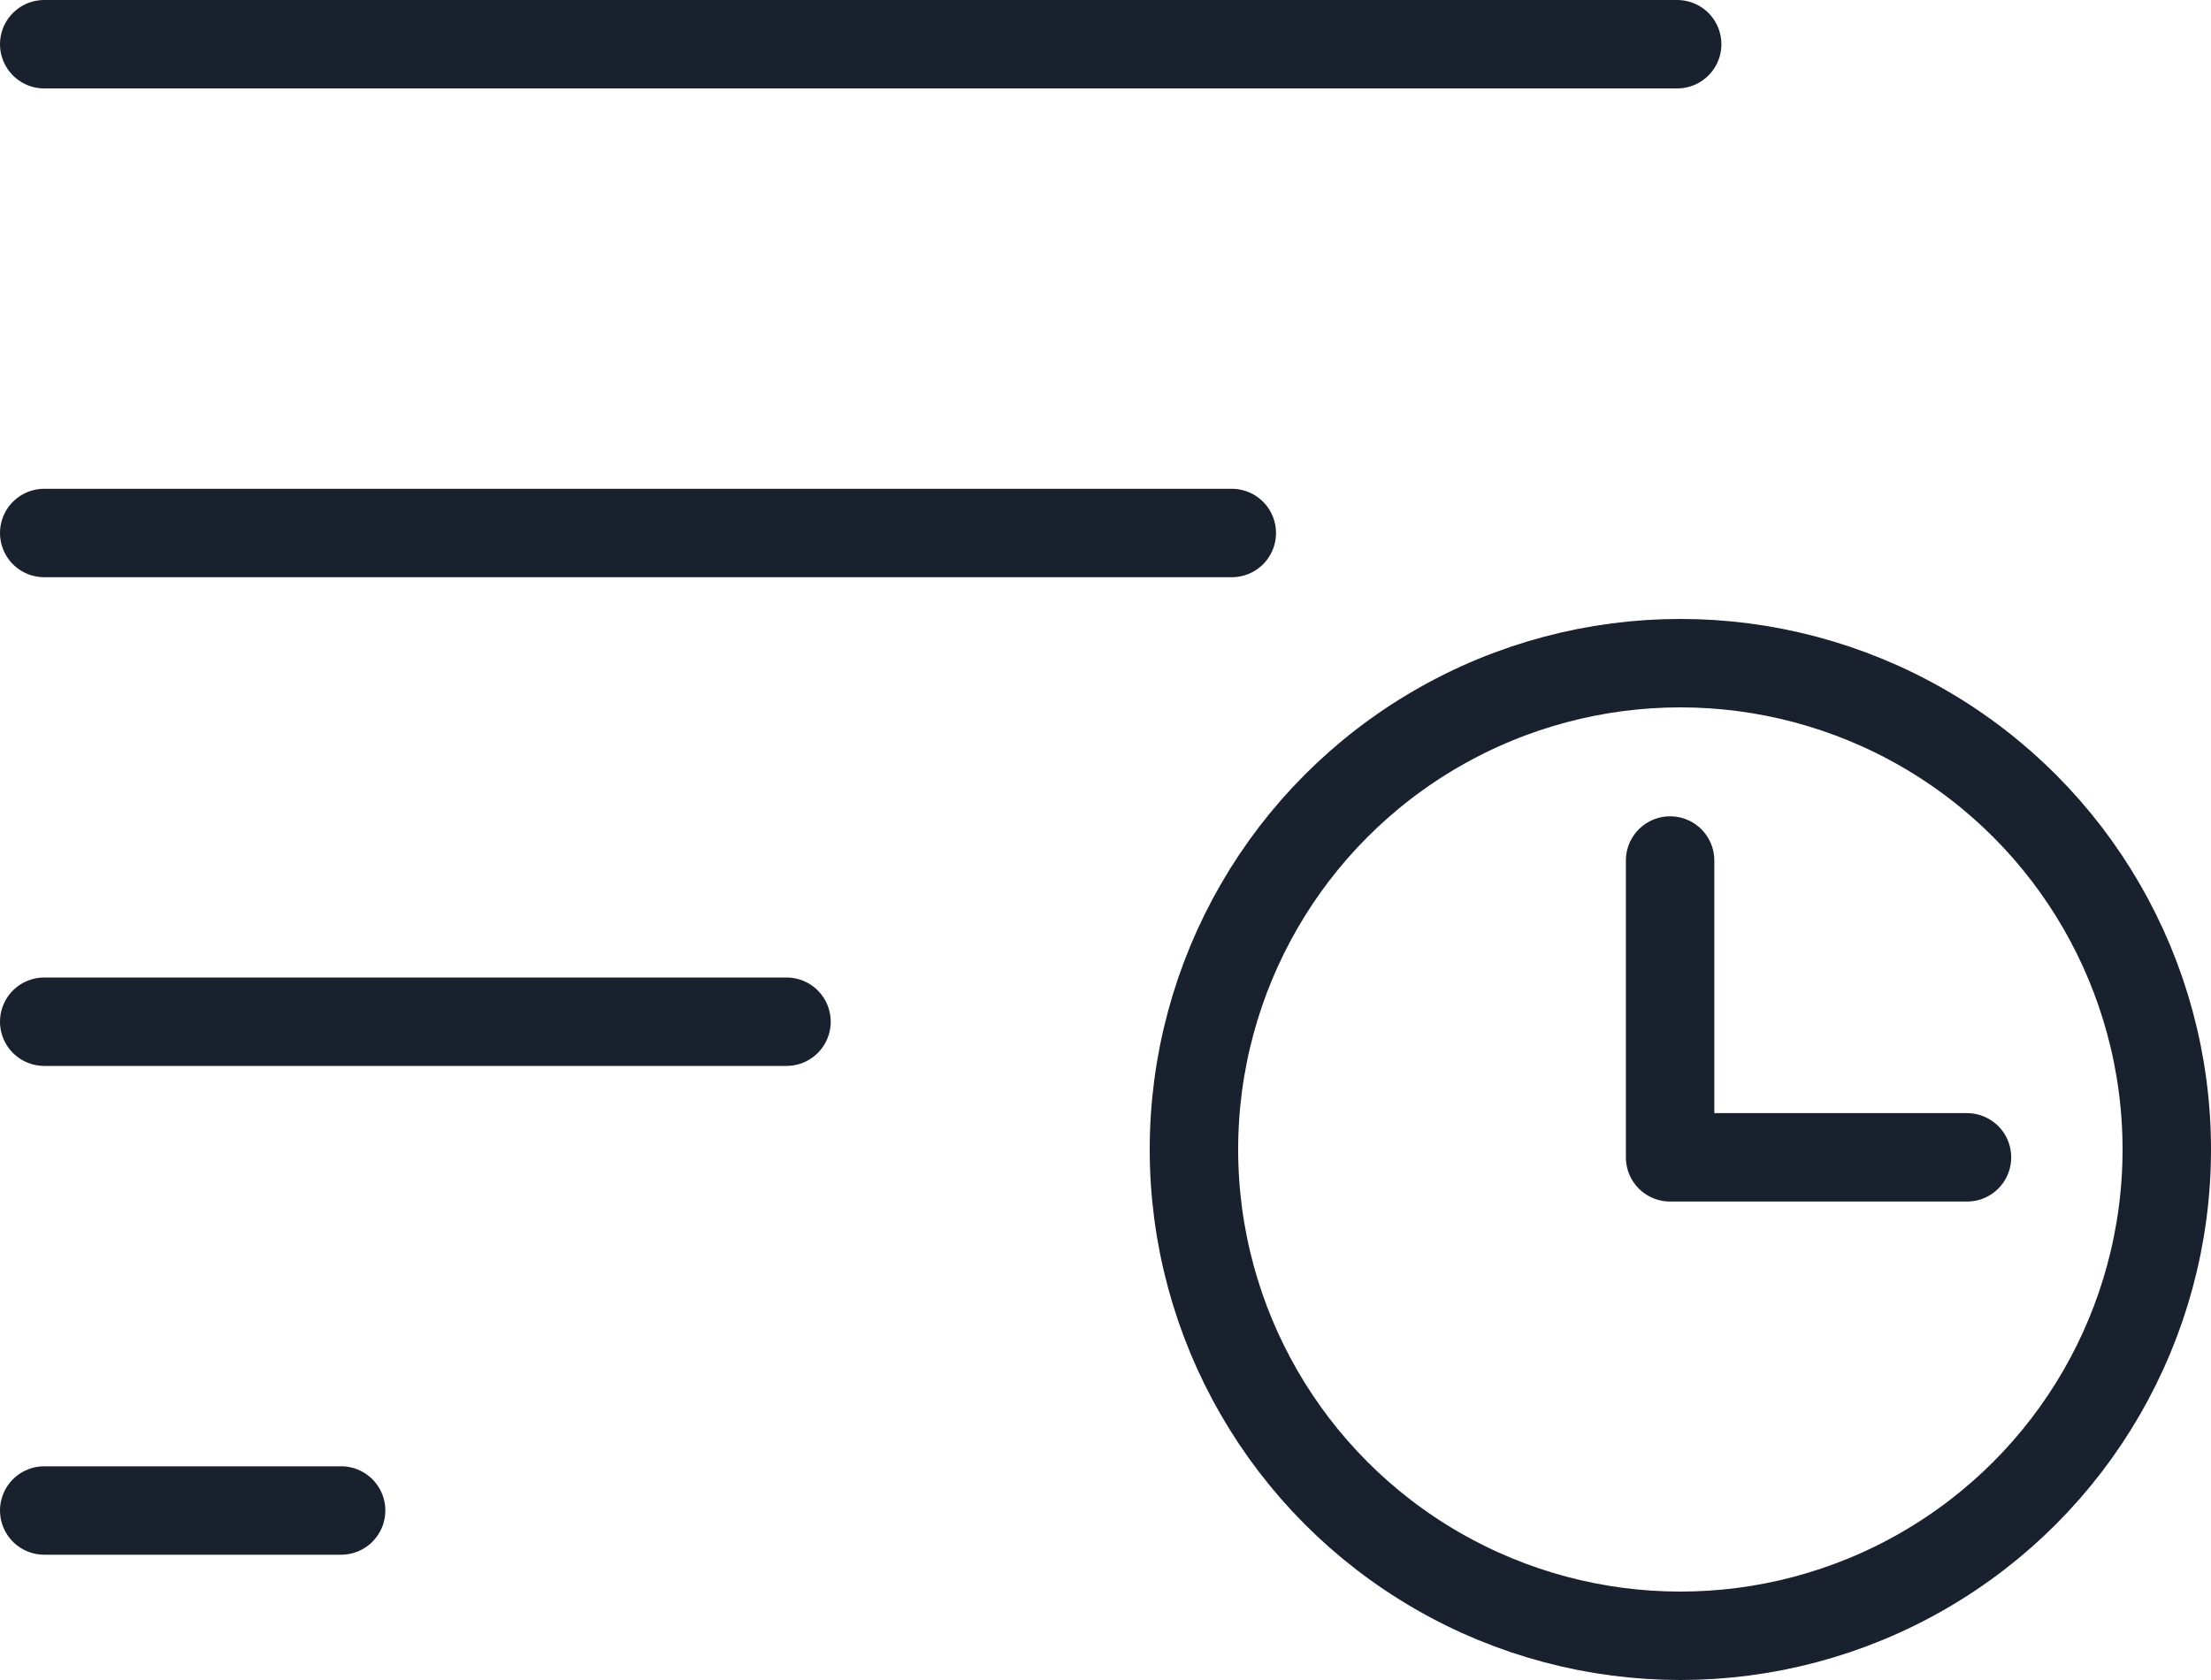 <svg xmlns="http://www.w3.org/2000/svg" width="25" height="19" viewBox="0 0 25 19"><defs><style>.a{fill:none;stroke:#19212e;stroke-linecap:round;stroke-linejoin:round;stroke-miterlimit:10;}</style></defs><g transform="translate(-261 -298.5)"><g transform="translate(261.5 299)"><line class="a" x2="13.428" transform="translate(0 5.528)"/><line class="a" x2="18.464" transform="translate(0 0)"/><line class="a" x2="8.393" transform="translate(0 11.055)"/><line class="a" x2="3.357" transform="translate(0 16.583)"/></g><g transform="translate(274.5 306)"><circle class="a" cx="5.5" cy="5.5" r="5.5"/><path class="a" d="M8.5,4.5V7.857h3.357" transform="translate(-3.116 -2.268)"/></g></g></svg>